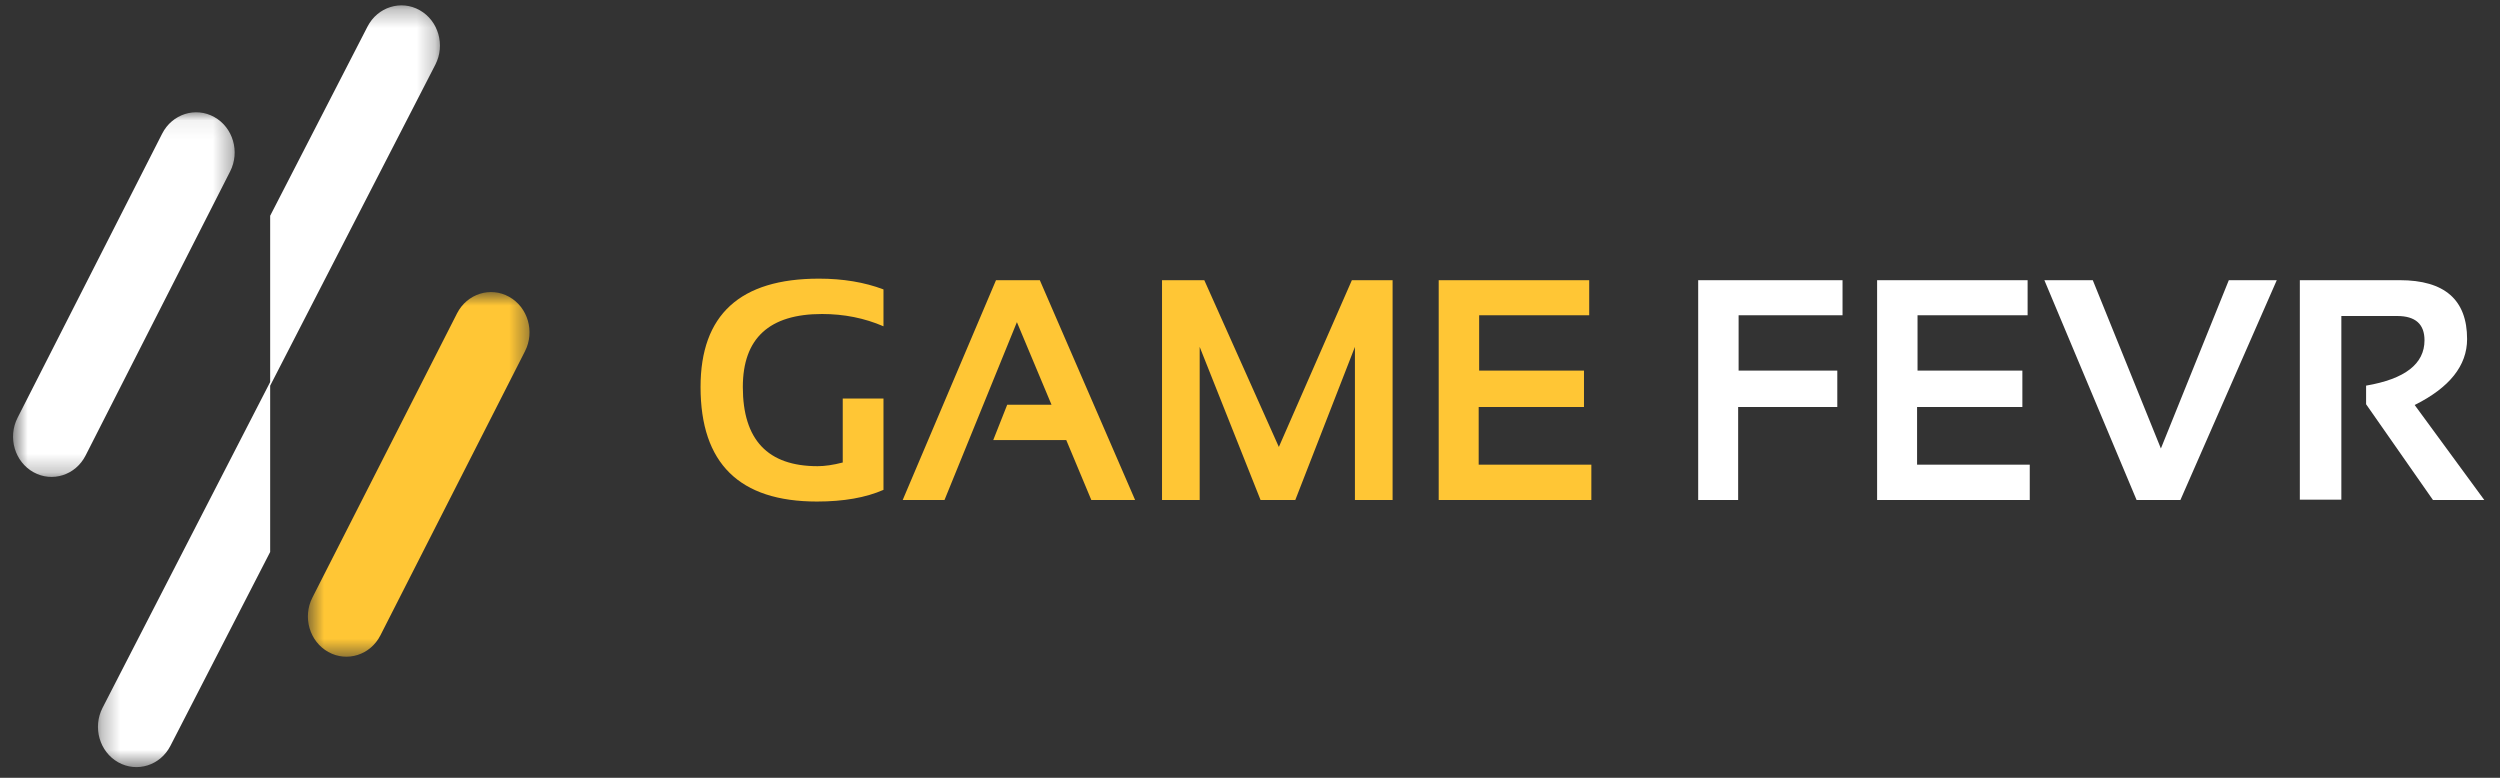 <svg width="135" height="42" viewBox="0 0 135 42" fill="none" xmlns="http://www.w3.org/2000/svg">
<rect x="0" y="0" width="135" height="42" fill="#333333" stroke="none"/>
<mask id="mask0_138_1072" style="mask-type:luminance" maskUnits="userSpaceOnUse" x="16" y="15" width="13" height="21">
<path d="M16.627 15.771H28.595V35.462H16.627V15.771Z" fill="#FFC635"/>
</mask>
<g mask="url(#mask0_138_1072)">
<path fill-rule="evenodd" clip-rule="evenodd" d="M20.542 34.309L28.351 18.964C28.89 17.905 28.505 16.59 27.491 16.026C26.477 15.463 25.218 15.865 24.679 16.924L16.87 32.269C16.331 33.329 16.716 34.644 17.73 35.208C18.744 35.771 20.003 35.369 20.542 34.309Z" fill="#FFC635"/>
</g>
<mask id="mask1_138_1072" style="mask-type:luminance" maskUnits="userSpaceOnUse" x="5" y="0" width="19" height="42">
<path d="M5.289 0.29H23.757V41.424H5.289V0.29Z" fill="white"/>
</mask>
<g mask="url(#mask1_138_1072)">
<path fill-rule="evenodd" clip-rule="evenodd" d="M22.662 0.549C21.651 -0.019 20.39 0.377 19.846 1.434L14.589 11.651V20.63L5.538 38.222C4.994 39.279 5.373 40.596 6.384 41.165C7.396 41.733 8.656 41.336 9.2 40.28L14.589 29.806V20.827L23.509 3.491C24.053 2.435 23.674 1.117 22.662 0.549Z" fill="white"/>
</g>
<mask id="mask2_138_1072" style="mask-type:luminance" maskUnits="userSpaceOnUse" x="0" y="6" width="13" height="20">
<path d="M0.704 6.063H12.672V25.754H0.704V6.063Z" fill="white"/>
</mask>
<g mask="url(#mask2_138_1072)">
<path fill-rule="evenodd" clip-rule="evenodd" d="M11.569 6.318C10.555 5.755 9.296 6.157 8.757 7.216L0.948 22.561C0.409 23.621 0.794 24.936 1.808 25.499C2.821 26.063 4.08 25.661 4.62 24.601L12.428 9.256C12.968 8.197 12.583 6.881 11.569 6.318Z" fill="white"/>
</g>
<path d="M47.708 26.452C46.751 26.873 45.553 27.083 44.114 27.083C39.925 27.083 37.83 25.022 37.83 20.899C37.83 16.998 39.961 15.047 44.222 15.047C45.522 15.047 46.684 15.241 47.708 15.628V17.62C46.684 17.177 45.578 16.956 44.388 16.956C41.538 16.956 40.113 18.27 40.113 20.899C40.113 23.749 41.458 25.174 44.147 25.174C44.545 25.174 44.999 25.107 45.508 24.975V21.521H47.708V26.452ZM51.003 27H48.746L53.784 15.13H56.15L61.296 27H58.931L57.578 23.763H53.635L54.39 21.854H56.781L54.913 17.396L51.003 27ZM62.749 27V15.13H65.032L69.058 24.136L73.001 15.13H75.2V27H73.166V18.732L69.946 27H68.07L64.783 18.732V27H62.749ZM85.817 15.13V17.023H79.874V20.011H85.535V21.978H79.849V25.091H85.933V27H77.69V15.13H85.817Z" fill="#FFC635"/>
<path d="M99.497 15.13V17.023H93.885V20.011H99.214V21.978H93.86V27H91.702V15.13H99.497ZM109.491 15.13V17.023H103.547V20.011H109.208V21.978H103.522V25.091H109.607V27H101.364V15.13H109.491ZM122.946 15.13L117.742 27H115.376L110.396 15.13H113.01L116.688 24.219L120.356 15.13H122.946ZM124.191 26.983V15.13H129.587C132.011 15.13 133.223 16.19 133.223 18.309C133.223 19.742 132.279 20.929 130.392 21.87L134.152 27H131.38L127.769 21.829V20.824C129.872 20.465 130.923 19.648 130.923 18.375C130.923 17.501 130.431 17.064 129.446 17.064H126.433V26.983H124.191Z" fill="white"/>
</svg>
